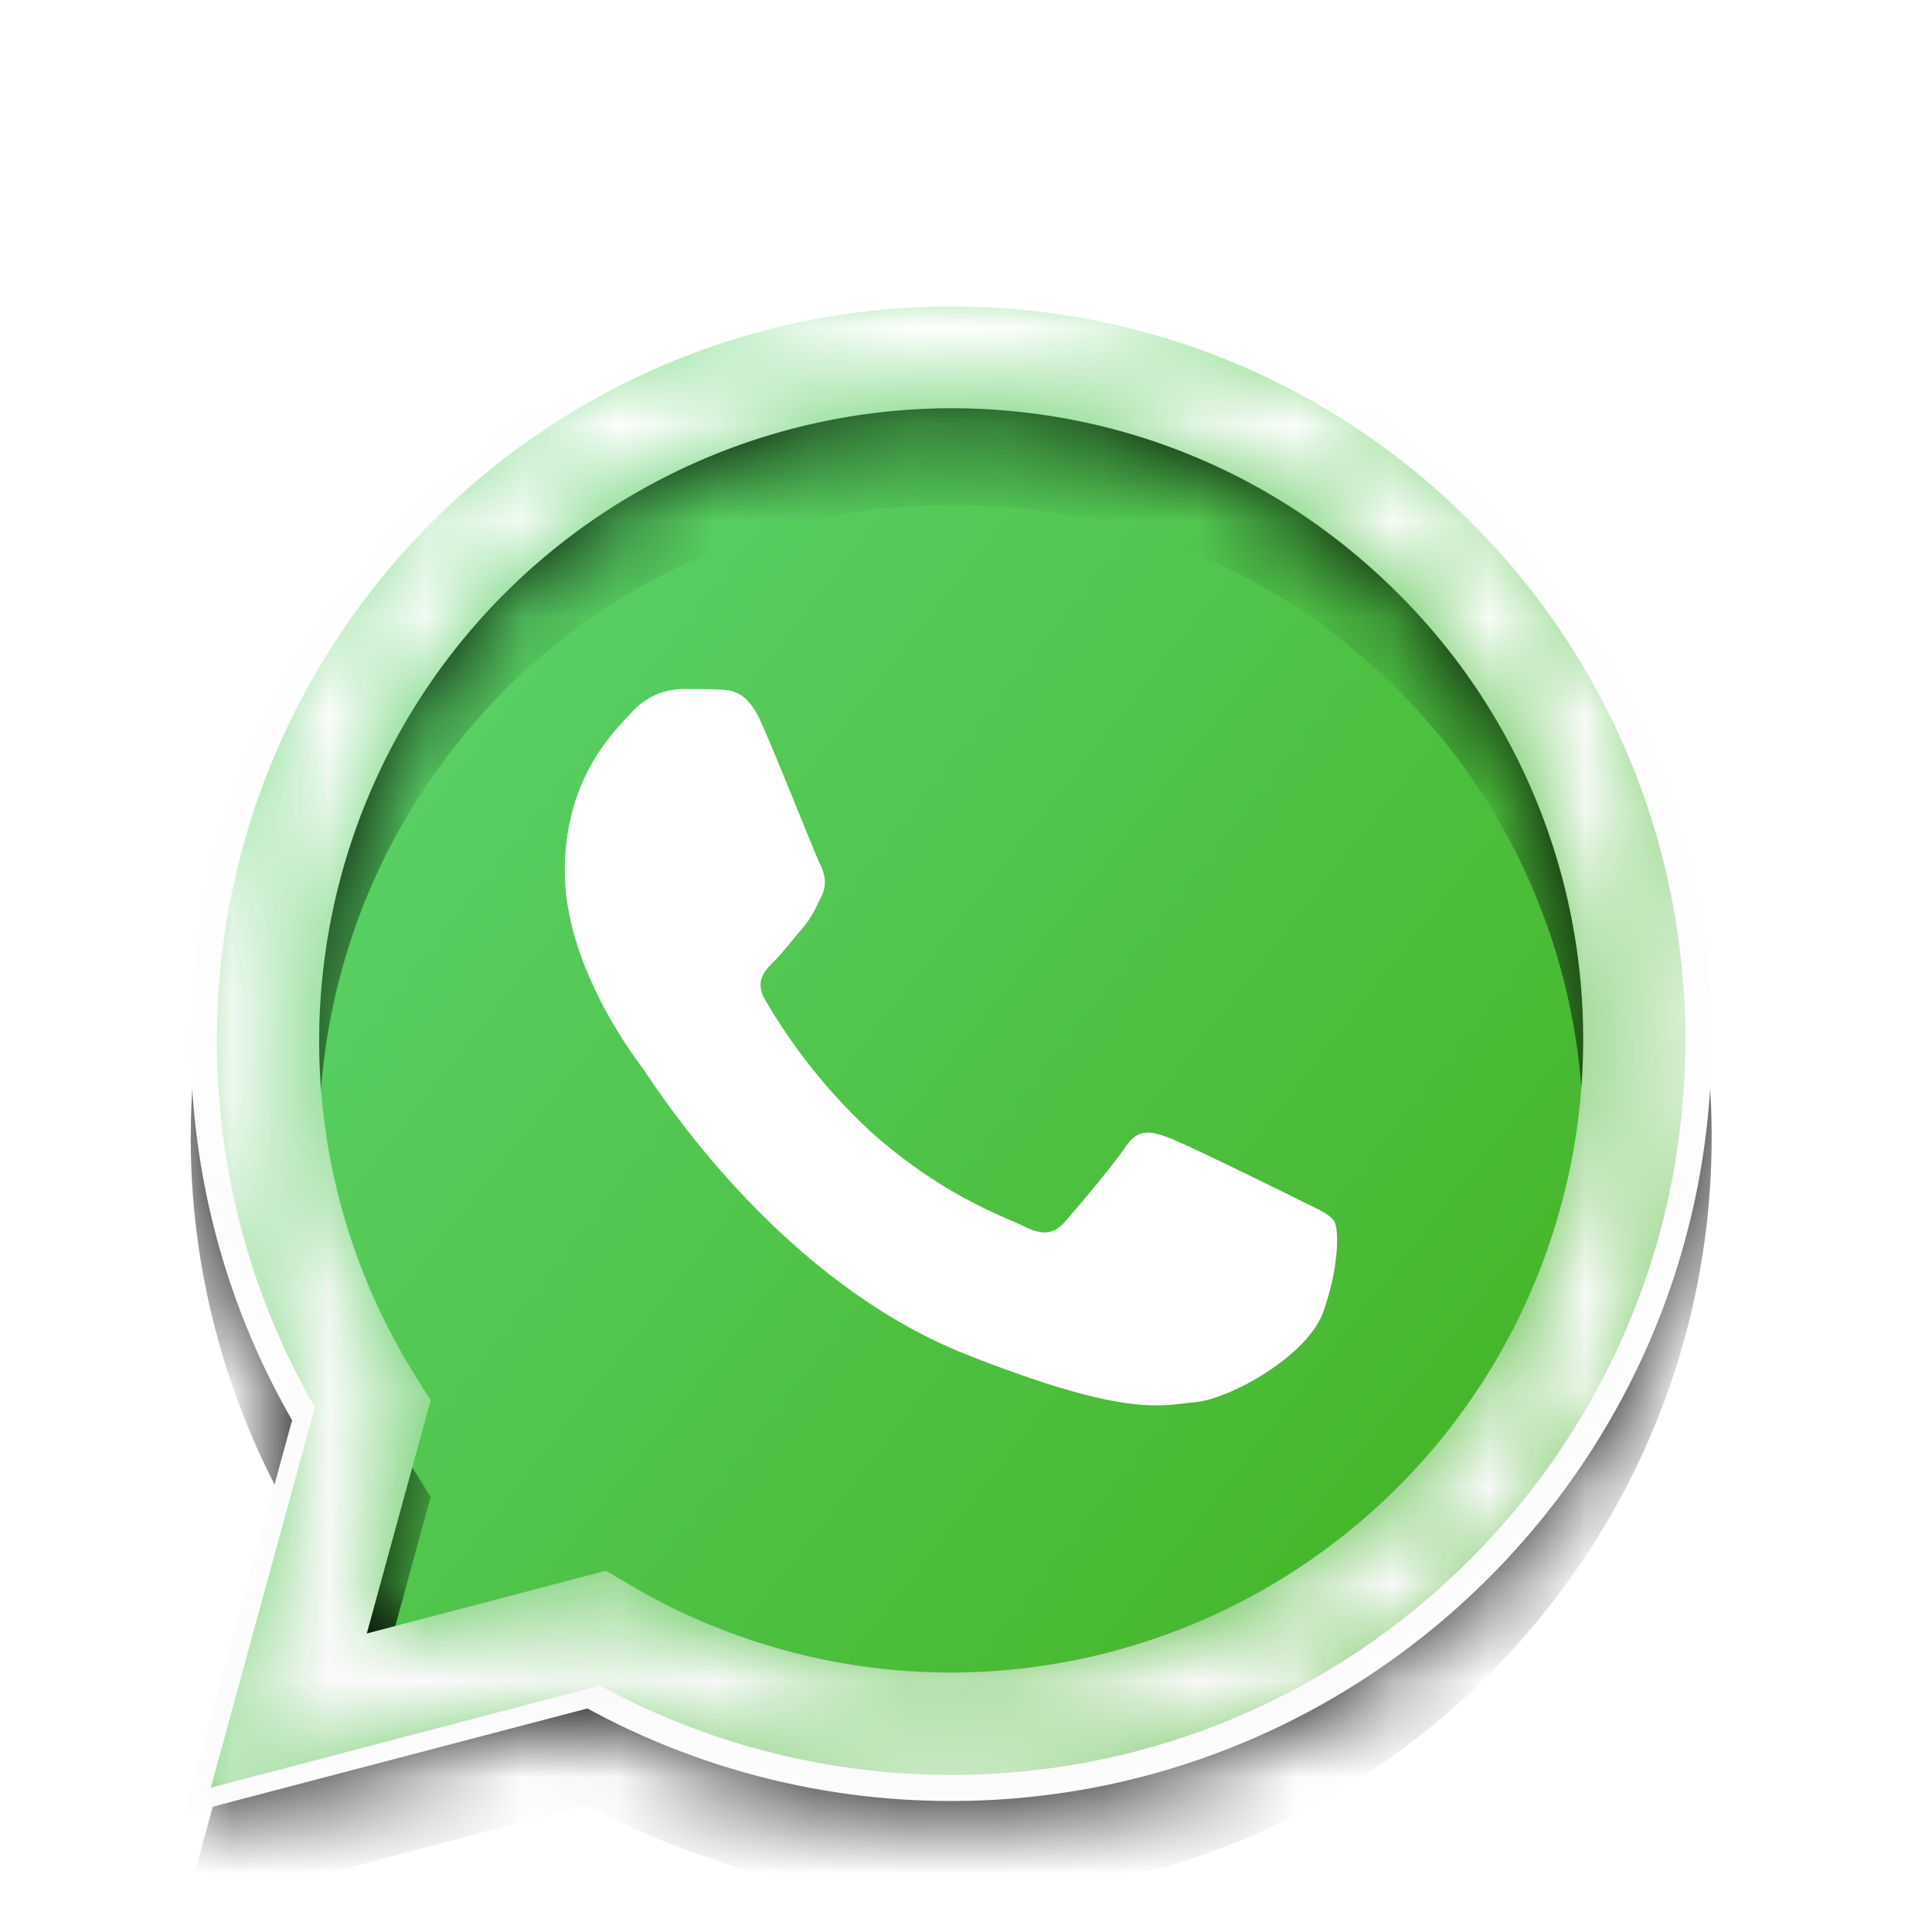<svg width="20" height="20" viewBox="0 0 20 20" xmlns="http://www.w3.org/2000/svg" xmlns:xlink="http://www.w3.org/1999/xlink">
    <defs>
        <linearGradient x1="15.337%" y1="20.953%" x2="87.686%" y2="77.588%" id="3sl7h2521b">
            <stop stop-color="#5AD068" offset="0%"/>
            <stop stop-color="#45B629" offset="100%"/>
        </linearGradient>
        <linearGradient x1="50%" y1="100%" x2="50%" y2="0%" id="229e92a9gg">
            <stop stop-color="#F9F9F9" offset="0%"/>
            <stop stop-color="#FFF" offset="100%"/>
        </linearGradient>
        <filter x="-.5%" y="4.5%" width="99.1%" height="99.4%" filterUnits="objectBoundingBox" id="691dxk0o7a">
            <feOffset dy="1" in="SourceAlpha" result="shadowOffsetOuter1"/>
            <feGaussianBlur stdDeviation=".5" in="shadowOffsetOuter1" result="shadowBlurOuter1"/>
            <feColorMatrix values="0 0 0 0 0 0 0 0 0 0 0 0 0 0 0 0 0 0 0.1 0" in="shadowBlurOuter1" result="shadowMatrixOuter1"/>
            <feMerge>
                <feMergeNode in="shadowMatrixOuter1"/>
                <feMergeNode in="SourceGraphic"/>
            </feMerge>
        </filter>
        <filter x="-31.6%" y="-25.2%" width="163.2%" height="163%" filterUnits="objectBoundingBox" id="dgdbhi1p5e">
            <feOffset dy="1" in="SourceAlpha" result="shadowOffsetOuter1"/>
            <feGaussianBlur stdDeviation="1.5" in="shadowOffsetOuter1" result="shadowBlurOuter1"/>
            <feColorMatrix values="0 0 0 0 0 0 0 0 0 0 0 0 0 0 0 0 0 0 0.26 0" in="shadowBlurOuter1"/>
        </filter>
        <path d="M.066 7.87c0 1.387.362 2.74 1.05 3.934L0 15.882l4.173-1.094a7.868 7.868 0 0 0 3.762.958h.004c4.339 0 7.87-3.53 7.872-7.87.001-2.103-.817-4.08-2.303-5.568A7.823 7.823 0 0 0 7.938 0C3.6 0 .069 3.53.067 7.87zm2.485 3.729-.155-.248a6.524 6.524 0 0 1-1-3.48A6.552 6.552 0 0 1 7.94 1.328c1.748.001 3.39.682 4.626 1.919a6.502 6.502 0 0 1 1.915 4.627 6.552 6.552 0 0 1-6.543 6.542h-.003a6.535 6.535 0 0 1-3.33-.912l-.24-.142-2.476.65.661-2.414z" id="29fg22au7c"/>
        <path d="M.066 7.87c0 1.387.362 2.74 1.05 3.934L0 15.882l4.173-1.094a7.868 7.868 0 0 0 3.762.958h.004c4.339 0 7.87-3.53 7.872-7.87.001-2.103-.817-4.08-2.303-5.568A7.823 7.823 0 0 0 7.938 0C3.6 0 .069 3.53.067 7.87zm2.485 3.729-.155-.248a6.524 6.524 0 0 1-1-3.48A6.552 6.552 0 0 1 7.94 1.328c1.748.001 3.39.682 4.626 1.919a6.502 6.502 0 0 1 1.915 4.627 6.552 6.552 0 0 1-6.543 6.542h-.003a6.535 6.535 0 0 1-3.33-.912l-.24-.142-2.476.65.661-2.414z" id="tj83nzvanf"/>
    </defs>
    <g filter="url(#691dxk0o7a)" fill="none" fill-rule="evenodd">
        <path d="M0 0h20v20H0z"/>
        <path d="m1.908 17.78 1.117-4.078a7.856 7.856 0 0 1-1.05-3.934c0-4.34 3.532-7.87 7.872-7.87 2.106.001 4.082.82 5.569 2.308a7.822 7.822 0 0 1 2.304 5.568c-.002 4.34-3.534 7.87-7.873 7.87h-.003a7.868 7.868 0 0 1-3.762-.958L1.908 17.78z" fill="#FFF"/>
        <path d="M.337 7.872c0 1.339.35 2.646 1.015 3.798L.274 15.608l4.029-1.057c1.11.605 2.36.924 3.631.925h.004c4.188 0 7.598-3.409 7.6-7.598a7.55 7.55 0 0 0-2.224-5.375A7.552 7.552 0 0 0 7.937.275C3.748.275.34 3.683.337 7.872" fill="url(#3sl7h2521b)" transform="translate(1.908 1.898)"/>
        <g transform="translate(1.908 1.898)">
            <mask id="3bsex7a49d" fill="#fff">
                <use xlink:href="#29fg22au7c"/>
            </mask>
            <g mask="url(#3bsex7a49d)">
                <use fill="#000" filter="url(#dgdbhi1p5e)" xlink:href="#tj83nzvanf"/>
                <use fill="url(#229e92a9gg)" xlink:href="#tj83nzvanf"/>
            </g>
        </g>
        <path d="M7.88 6.478c-.148-.328-.303-.334-.443-.34-.115-.005-.246-.005-.377-.005a.723.723 0 0 0-.525.246c-.18.197-.688.673-.688 1.64 0 .969.705 1.904.803 2.035.098.132 1.36 2.181 3.36 2.97 1.662.655 2 .524 2.36.492.361-.033 1.164-.476 1.328-.935.164-.46.164-.853.115-.936-.05-.082-.18-.13-.377-.23-.197-.098-1.164-.574-1.344-.64-.18-.065-.312-.097-.443.1-.131.196-.508.64-.623.77-.114.132-.229.148-.426.05-.196-.099-.83-.306-1.582-.976a5.925 5.925 0 0 1-1.094-1.363c-.115-.196-.012-.303.086-.401.089-.088.197-.23.296-.345.098-.114.13-.196.196-.327.066-.132.033-.247-.016-.345-.05-.098-.432-1.071-.607-1.46" fill="#FFF"/>
    </g>
</svg>
